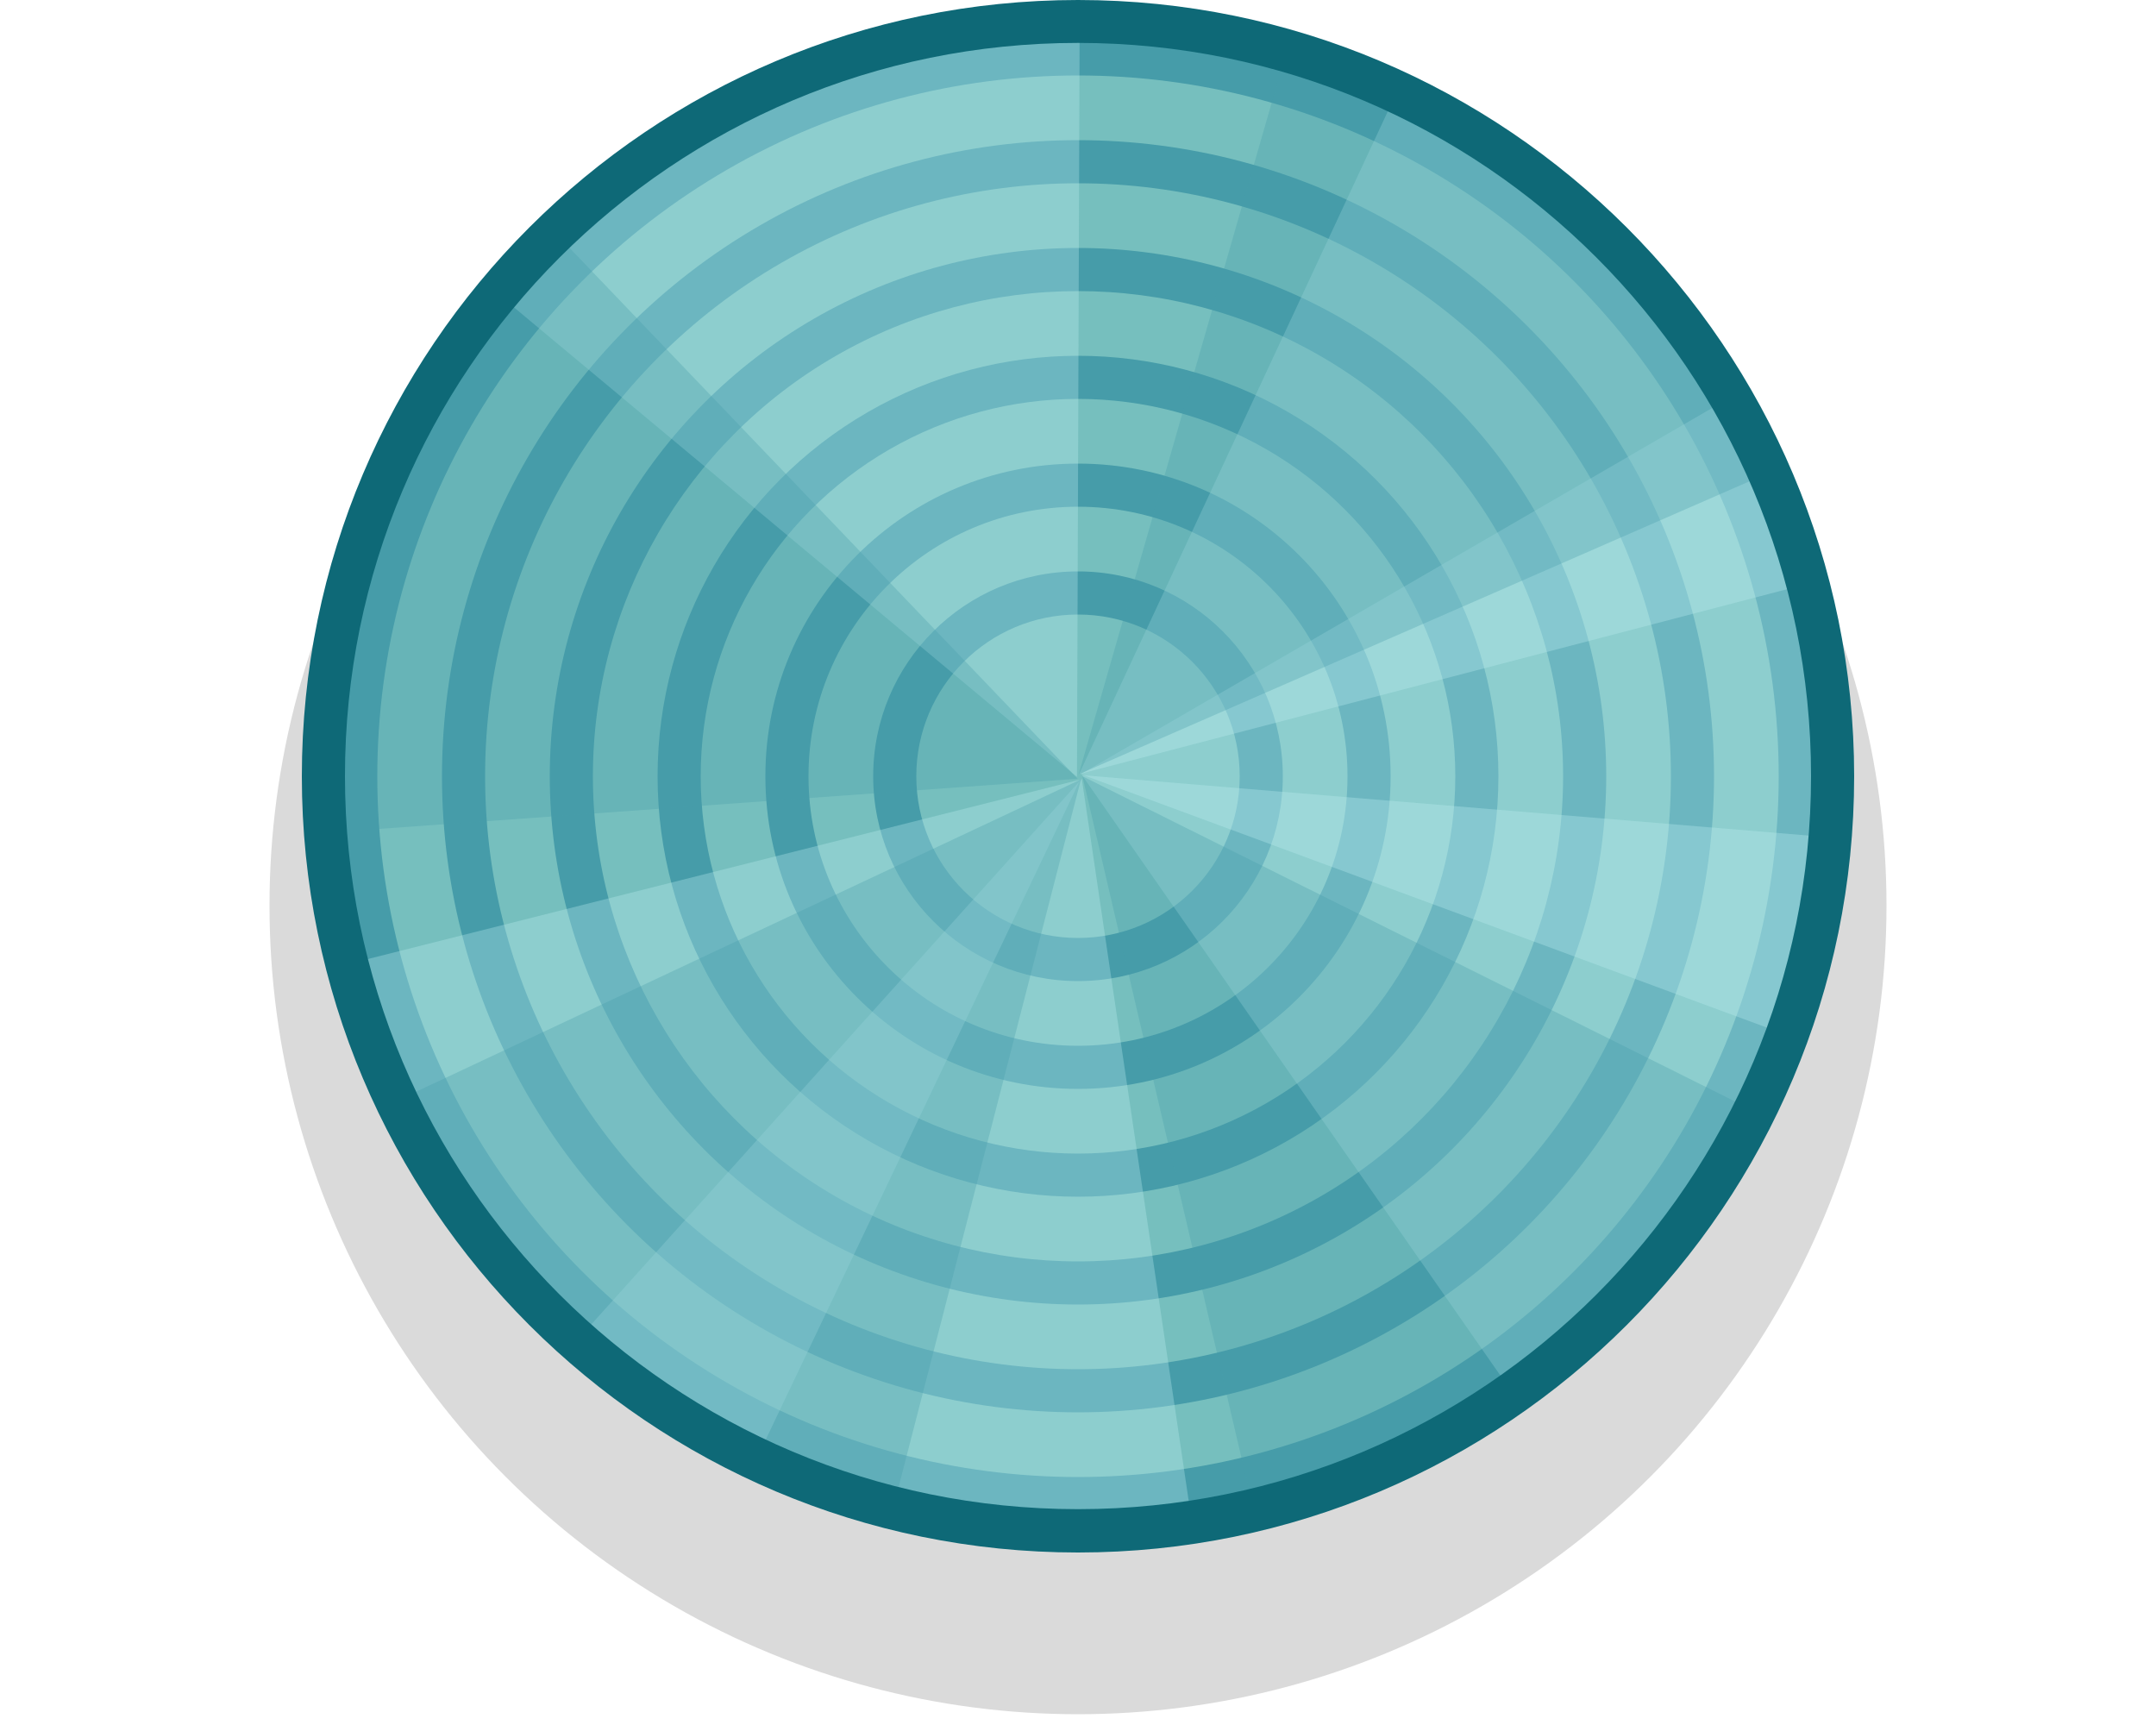 <?xml version="1.0" encoding="UTF-8" standalone="no"?>
<svg
   xmlns:osb="http://www.openswatchbook.org/uri/2009/osb"
   xmlns:dc="http://purl.org/dc/elements/1.1/"
   xmlns:cc="http://creativecommons.org/ns#"
   xmlns:rdf="http://www.w3.org/1999/02/22-rdf-syntax-ns#"
   xmlns:svg="http://www.w3.org/2000/svg"
   xmlns="http://www.w3.org/2000/svg"
   xmlns:xlink="http://www.w3.org/1999/xlink"
   xmlns:sodipodi="http://sodipodi.sourceforge.net/DTD/sodipodi-0.dtd"
   xmlns:inkscape="http://www.inkscape.org/namespaces/inkscape"
   width="10mm"
   height="8mm"
   viewBox="0 0 10 8"
   version="1.1"
   id="svg8"
   inkscape:version="1.0 (4035a4fb49, 2020-05-01)"
   sodipodi:docname="grabby-knob.svg"
   style="enable-background:new">
  <defs
     id="defs2">
    <linearGradient
       id="linearGradient1859"
       osb:paint="solid">
      <stop
         style="stop-color:#000000;stop-opacity:1;"
         offset="0"
         id="stop1857" />
    </linearGradient>
    <linearGradient
       id="linearGradient1013"
       osb:paint="solid">
      <stop
         style="stop-color:#76bfbe;stop-opacity:1;"
         offset="0"
         id="stop1011" />
    </linearGradient>
    <linearGradient
       id="linearGradient1759"
       osb:paint="gradient">
      <stop
         style="stop-color:#d1bb65;stop-opacity:1;"
         offset="0"
         id="stop1755" />
      <stop
         style="stop-color:#d1bb65;stop-opacity:0;"
         offset="1"
         id="stop1757" />
    </linearGradient>
    <linearGradient
       id="Input"
       osb:paint="solid"
       gradientTransform="translate(8.5)">
      <stop
         style="stop-color:#00ff00;stop-opacity:1;"
         offset="0"
         id="stop916" />
    </linearGradient>
    <linearGradient
       id="Output"
       osb:paint="solid">
      <stop
         style="stop-color:#0000ff;stop-opacity:1;"
         offset="0"
         id="stop910" />
    </linearGradient>
    <linearGradient
       id="YellowYay"
       osb:paint="solid"
       gradientTransform="matrix(0.16,0,0,0.158,59.111,22.934)">
      <stop
         style="stop-color:#ffcc03;stop-opacity:1;"
         offset="0"
         id="stop7643" />
    </linearGradient>
    <linearGradient
       id="DarkestBlue"
       osb:paint="solid"
       gradientTransform="matrix(0.276,0,0,0.343,-28.939,8.133)">
      <stop
         style="stop-color:#083d45;stop-opacity:1;"
         offset="0"
         id="stop7635" />
    </linearGradient>
    <linearGradient
       id="DarkerBlue"
       osb:paint="solid"
       gradientTransform="matrix(0.015,0,0,0.003,35.725,67.862)">
      <stop
         style="stop-color:#0e6977;stop-opacity:1;"
         offset="0"
         id="stop7623" />
    </linearGradient>
    <linearGradient
       id="DarkBlue"
       osb:paint="solid"
       gradientTransform="matrix(1.306,0,0,1.306,-456.928,175.256)">
      <stop
         style="stop-color:#469ca9;stop-opacity:1;"
         offset="0"
         id="stop7617" />
    </linearGradient>
    <linearGradient
       id="LightBlue"
       osb:paint="solid"
       gradientTransform="translate(-62.5)">
      <stop
         style="stop-color:#76bfbe;stop-opacity:1;"
         offset="0"
         id="stop7611" />
    </linearGradient>
    <linearGradient
       id="LightestBlue"
       osb:paint="solid"
       gradientTransform="matrix(0.264,0,0,0.275,35.177,-63.22)">
      <stop
         style="stop-color:#c1f0f2;stop-opacity:1;"
         offset="0"
         id="stop7605" />
    </linearGradient>
    <linearGradient
       id="Pink"
       osb:paint="solid"
       gradientTransform="matrix(0.265,0,0,0.212,-2.895,8.387)">
      <stop
         style="stop-color:#fcaebb;stop-opacity:1;"
         offset="0"
         id="stop7599" />
    </linearGradient>
    <clipPath
       clipPathUnits="userSpaceOnUse"
       id="clipPath881">
      <g
         id="g887">
        <path
           style="opacity:1;fill:url(#Input);fill-opacity:1;stroke:none;stroke-width:0.171;stroke-linecap:butt;stroke-linejoin:round;stroke-miterlimit:4;stroke-dasharray:none;stroke-opacity:1;paint-order:normal;enable-background:new"
           d="m 50,-21 h 9 v 50 h -9 z"
           id="path883"
           inkscape:connector-curvature="0" />
        <path
           inkscape:connector-curvature="0"
           id="path885"
           d="m 58.5,28.5 h 9 v 50 h -9 z"
           style="opacity:1;fill:url(#Input);fill-opacity:1;stroke:none;stroke-width:0.171;stroke-linecap:butt;stroke-linejoin:round;stroke-miterlimit:4;stroke-dasharray:none;stroke-opacity:1;paint-order:normal;enable-background:new" />
      </g>
    </clipPath>
    <filter
       style="color-interpolation-filters:sRGB"
       inkscape:label="Blur"
       id="filter1053">
      <feGaussianBlur
         stdDeviation="0.3 0.3"
         result="fbSourceGraphic"
         id="feGaussianBlur1051" />
      <feColorMatrix
         result="fbSourceGraphicAlpha"
         in="fbSourceGraphic"
         values="0 0 0 -1 0 0 0 0 -1 0 0 0 0 -1 0 0 0 0 1 0"
         id="feColorMatrix1055" />
      <feGaussianBlur
         id="feGaussianBlur1057"
         stdDeviation="0.3 0.3"
         result="blur"
         in="fbSourceGraphic" />
    </filter>
    <clipPath
       clipPathUnits="userSpaceOnUse"
       id="clipPath1777">
      <rect
         style="opacity:1;fill:#560311;fill-opacity:1;stroke:none;stroke-width:0.359;stroke-linecap:butt;stroke-linejoin:round;stroke-miterlimit:4;stroke-dasharray:none;stroke-opacity:1;paint-order:markers fill stroke"
         id="rect1779"
         width="6"
         height="6"
         x="-13"
         y="42.5" />
    </clipPath>
    <clipPath
       clipPathUnits="userSpaceOnUse"
       id="clipPath1825">
      <rect
         y="8.056"
         x="85.888"
         height="5"
         width="5"
         id="rect1827"
         style="opacity:1;fill:url(#LightestBlue);fill-opacity:1;stroke:none;stroke-width:0.308;stroke-linecap:butt;stroke-linejoin:round;stroke-miterlimit:4;stroke-dasharray:none;stroke-opacity:1;paint-order:markers fill stroke"
         transform="rotate(45)" />
    </clipPath>
    <mask
       maskUnits="userSpaceOnUse"
       id="mask1832">
      <g
         id="g1836">
        <rect
           clip-path="url(#clipPath1825)"
           style="opacity:1;fill:url(#LightestBlue);fill-opacity:1;stroke:none;stroke-width:0.308;stroke-linecap:butt;stroke-linejoin:round;stroke-miterlimit:4;stroke-dasharray:none;stroke-opacity:1;paint-order:markers fill stroke"
           id="rect1834"
           width="5"
           height="5"
           x="50"
           y="68.5" />
      </g>
    </mask>
    <linearGradient
       inkscape:collect="always"
       xlink:href="#LightBlue"
       id="linearGradient1023"
       gradientUnits="userSpaceOnUse"
       gradientTransform="matrix(0.915,0,0,0.929,1.944,0.464)" />
    <linearGradient
       inkscape:collect="always"
       xlink:href="#LightBlue"
       id="linearGradient1027"
       gradientUnits="userSpaceOnUse"
       gradientTransform="matrix(0.775,0,0,0.786,3.017,7.393)" />
    <linearGradient
       inkscape:collect="always"
       xlink:href="#LightBlue"
       id="linearGradient1031"
       gradientUnits="userSpaceOnUse"
       gradientTransform="matrix(0.634,0,0,0.643,4.09,14.321)" />
    <linearGradient
       inkscape:collect="always"
       xlink:href="#LightBlue"
       id="linearGradient1035"
       gradientUnits="userSpaceOnUse"
       gradientTransform="matrix(0.493,0,0,0.5,5.164,21.25)" />
    <linearGradient
       inkscape:collect="always"
       xlink:href="#LightBlue"
       id="linearGradient1039"
       gradientUnits="userSpaceOnUse"
       gradientTransform="matrix(0.352,0,0,0.357,6.237,28.179)" />
    <linearGradient
       inkscape:collect="always"
       xlink:href="#LightBlue"
       id="linearGradient1043"
       gradientUnits="userSpaceOnUse"
       gradientTransform="matrix(0.211,0,0,0.214,7.31,35.107)" />
    <linearGradient
       inkscape:collect="always"
       xlink:href="#DarkerBlue"
       id="linearGradient1861"
       x1="14.153"
       y1="48.75"
       x2="21.653"
       y2="48.75"
       gradientUnits="userSpaceOnUse"
       gradientTransform="translate(-8.983,-3.25)" />
  </defs>
  <sodipodi:namedview
     id="base"
     pagecolor="#ffffff"
     bordercolor="#666666"
     borderopacity="1.0"
     inkscape:pageopacity="0.0"
     inkscape:pageshadow="2"
     inkscape:zoom="2.8284273"
     inkscape:cx="67.787625"
     inkscape:cy="-31.216512"
     inkscape:document-units="mm"
     inkscape:current-layer="layer5"
     showgrid="true"
     units="mm"
     inkscape:snap-bbox="true"
     inkscape:snap-page="true"
     inkscape:bbox-nodes="false"
     inkscape:snap-bbox-edge-midpoints="false"
     inkscape:window-width="1920"
     inkscape:window-height="1019"
     inkscape:window-x="1076"
     inkscape:window-y="442"
     inkscape:window-maximized="1"
     inkscape:snap-bbox-midpoints="true"
     inkscape:snap-nodes="false"
     showguides="false"
     inkscape:document-rotation="0" />
  <g
     inkscape:groupmode="layer"
     id="layer5"
     inkscape:label="Ball"
     style="display:inline"
     transform="translate(-3.92,-41.9)">
    <circle
       r="3.75"
       style="opacity:1;fill:#000000;fill-opacity:0.146;stroke:none;stroke-width:0.321;stroke-linecap:butt;stroke-linejoin:round;stroke-miterlimit:4;stroke-dasharray:none;stroke-opacity:1;paint-order:markers fill stroke;enable-background:new"
       id="circle1017"
       cx="8.92"
       cy="46.1" />
    <circle
       r="3.45"
       style="opacity:1;fill:url(#DarkBlue);fill-opacity:1;stroke:none;stroke-width:0.296;stroke-linecap:butt;stroke-linejoin:round;stroke-miterlimit:4;stroke-dasharray:none;stroke-opacity:1;paint-order:markers fill stroke;enable-background:new"
       id="circle1045"
       cx="8.92"
       cy="45.5" />
    <circle
       cy="45.5"
       cx="8.92"
       id="circle1021"
       style="opacity:1;fill:url(#linearGradient1023);fill-opacity:1;stroke:none;stroke-width:0.279;stroke-linecap:butt;stroke-linejoin:round;stroke-miterlimit:4;stroke-dasharray:none;stroke-opacity:1;paint-order:markers fill stroke;enable-background:new"
       r="3.25" />
    <circle
       r="2.95"
       cy="45.5"
       cx="8.92"
       id="circle1049"
       style="opacity:1;fill:url(#DarkBlue);fill-opacity:1;stroke:none;stroke-width:0.253;stroke-linecap:butt;stroke-linejoin:round;stroke-miterlimit:4;stroke-dasharray:none;stroke-opacity:1;paint-order:markers fill stroke;enable-background:new" />
    <circle
       style="opacity:1;fill:url(#linearGradient1027);fill-opacity:1;stroke:none;stroke-width:0.236;stroke-linecap:butt;stroke-linejoin:round;stroke-miterlimit:4;stroke-dasharray:none;stroke-opacity:1;paint-order:markers fill stroke;enable-background:new"
       id="circle1025"
       cx="8.92"
       cy="45.5"
       r="2.75" />
    <circle
       r="2.45"
       style="opacity:1;fill:url(#DarkBlue);fill-opacity:1;stroke:none;stroke-width:0.21;stroke-linecap:butt;stroke-linejoin:round;stroke-miterlimit:4;stroke-dasharray:none;stroke-opacity:1;paint-order:markers fill stroke;enable-background:new"
       id="circle1053"
       cx="8.92"
       cy="45.5" />
    <circle
       cy="45.5"
       cx="8.92"
       id="circle1029"
       style="opacity:1;fill:url(#linearGradient1031);fill-opacity:1;stroke:none;stroke-width:0.193;stroke-linecap:butt;stroke-linejoin:round;stroke-miterlimit:4;stroke-dasharray:none;stroke-opacity:1;paint-order:markers fill stroke;enable-background:new"
       r="2.25" />
    <circle
       r="1.95"
       cy="45.5"
       cx="8.92"
       id="circle1057"
       style="opacity:1;fill:url(#DarkBlue);fill-opacity:1;stroke:none;stroke-width:0.167;stroke-linecap:butt;stroke-linejoin:round;stroke-miterlimit:4;stroke-dasharray:none;stroke-opacity:1;paint-order:markers fill stroke;enable-background:new" />
    <circle
       style="opacity:1;fill:url(#linearGradient1035);fill-opacity:1;stroke:none;stroke-width:0.15;stroke-linecap:butt;stroke-linejoin:round;stroke-miterlimit:4;stroke-dasharray:none;stroke-opacity:1;paint-order:markers fill stroke;enable-background:new"
       id="circle1033"
       cx="8.92"
       cy="45.5"
       r="1.75" />
    <circle
       r="1.45"
       style="opacity:1;fill:url(#DarkBlue);fill-opacity:1;stroke:none;stroke-width:0.124;stroke-linecap:butt;stroke-linejoin:round;stroke-miterlimit:4;stroke-dasharray:none;stroke-opacity:1;paint-order:markers fill stroke;enable-background:new"
       id="circle1061"
       cx="8.92"
       cy="45.5" />
    <circle
       cy="45.5"
       cx="8.92"
       id="circle1037"
       style="opacity:1;fill:url(#linearGradient1039);fill-opacity:1;stroke:none;stroke-width:0.107;stroke-linecap:butt;stroke-linejoin:round;stroke-miterlimit:4;stroke-dasharray:none;stroke-opacity:1;paint-order:markers fill stroke;enable-background:new"
       r="1.25" />
    <circle
       r="0.95"
       cy="45.5"
       cx="8.92"
       id="circle1065"
       style="opacity:1;fill:url(#DarkBlue);fill-opacity:1;stroke:none;stroke-width:0.081;stroke-linecap:butt;stroke-linejoin:round;stroke-miterlimit:4;stroke-dasharray:none;stroke-opacity:1;paint-order:markers fill stroke;enable-background:new" />
    <circle
       style="opacity:1;fill:url(#linearGradient1043);fill-opacity:1;stroke:none;stroke-width:0.064;stroke-linecap:butt;stroke-linejoin:round;stroke-miterlimit:4;stroke-dasharray:none;stroke-opacity:1;paint-order:markers fill stroke;enable-background:new"
       id="circle1041"
       cx="8.92"
       cy="45.5"
       r="0.75" />
    <g
       id="g1853"
       transform="matrix(0.973,0,0,0.973,-15.403,-1.677)">
      <path
         inkscape:connector-curvature="0"
         id="path1809"
         d="m 24.993,48.489 0.013,-3.648 -1.265,0.24 -0.999,0.506 -0.559,0.559 z"
         style="fill:#c1f0f2;fill-opacity:0.314;stroke:none;stroke-width:0.265px;stroke-linecap:butt;stroke-linejoin:miter;stroke-opacity:1" />
      <path
         style="fill:#c1f0f2;fill-opacity:0.314;stroke:none;stroke-width:0.265px;stroke-linecap:butt;stroke-linejoin:miter;stroke-opacity:1"
         d="m 25.011,48.476 3.422,1.264 0.209,-1.27 -0.133,-1.112 -0.333,-0.717 z"
         id="path1821"
         inkscape:connector-curvature="0" />
      <path
         style="fill:#c1f0f2;fill-opacity:0.314;stroke:none;stroke-width:0.265px;stroke-linecap:butt;stroke-linejoin:miter;stroke-opacity:1"
         d="m 25.009,48.502 -3.538,0.891 0.546,1.166 0.738,0.842 0.68,0.403 z"
         id="path1825"
         inkscape:connector-curvature="0" />
      <path
         style="fill:#c1f0f2;fill-opacity:0.314;stroke:none;stroke-width:0.265px;stroke-linecap:butt;stroke-linejoin:miter;stroke-opacity:1"
         d="m 25.017,48.481 2.086,2.993 0.897,-0.923 0.526,-0.988 0.136,-0.779 z"
         id="path1827"
         inkscape:connector-curvature="0" />
      <path
         style="fill:#c1f0f2;fill-opacity:0.314;stroke:none;stroke-width:0.265px;stroke-linecap:butt;stroke-linejoin:miter;stroke-opacity:1"
         d="M 25.003,48.476 28.533,47.554 27.977,46.392 27.232,45.557 26.548,45.16 Z"
         id="path1829"
         inkscape:connector-curvature="0" />
      <path
         style="fill:#c1f0f2;fill-opacity:0.314;stroke:none;stroke-width:0.265px;stroke-linecap:butt;stroke-linejoin:miter;stroke-opacity:1"
         d="m 25.016,48.498 -2.439,2.713 1.103,0.664 1.082,0.288 0.79,-0.045 z"
         id="path1831"
         inkscape:connector-curvature="0" />
      <path
         inkscape:connector-curvature="0"
         id="path1835"
         d="m 25.019,48.486 0.829,3.553 1.176,-0.525 0.855,-0.723 0.415,-0.673 z"
         style="fill:#469ca9;fill-opacity:0.314;stroke:none;stroke-width:0.265px;stroke-linecap:butt;stroke-linejoin:miter;stroke-opacity:1" />
      <path
         inkscape:connector-curvature="0"
         id="path1837"
         d="M 25.001,48.477 28.344,47.017 27.615,45.956 26.749,45.246 26.012,44.96 Z"
         style="fill:#469ca9;fill-opacity:0.314;stroke:none;stroke-width:0.265px;stroke-linecap:butt;stroke-linejoin:miter;stroke-opacity:1" />
      <path
         inkscape:connector-curvature="0"
         id="path1839"
         d="m 25.012,48.501 -3.302,1.551 0.759,1.04 0.885,0.686 0.745,0.266 z"
         style="fill:#469ca9;fill-opacity:0.314;stroke:none;stroke-width:0.265px;stroke-linecap:butt;stroke-linejoin:miter;stroke-opacity:1" />
      <path
         inkscape:connector-curvature="0"
         id="path1841"
         d="m 24.996,48.498 -2.523,-2.636 -0.744,1.05 -0.368,1.057 -0.014,0.791 z"
         style="fill:#469ca9;fill-opacity:0.314;stroke:none;stroke-width:0.265px;stroke-linecap:butt;stroke-linejoin:miter;stroke-opacity:1" />
    </g>
    <path
       style="color:#000000;font-style:normal;font-variant:normal;font-weight:normal;font-stretch:normal;font-size:medium;line-height:normal;font-family:sans-serif;font-variant-ligatures:normal;font-variant-position:normal;font-variant-caps:normal;font-variant-numeric:normal;font-variant-alternates:normal;font-feature-settings:normal;text-indent:0;text-align:start;text-decoration:none;text-decoration-line:none;text-decoration-style:solid;text-decoration-color:#000000;letter-spacing:normal;word-spacing:normal;text-transform:none;writing-mode:lr-tb;direction:ltr;text-orientation:mixed;dominant-baseline:auto;baseline-shift:baseline;text-anchor:start;white-space:normal;shape-padding:0;clip-rule:nonzero;display:inline;overflow:visible;visibility:visible;opacity:1;isolation:auto;mix-blend-mode:normal;color-interpolation:sRGB;color-interpolation-filters:linearRGB;solid-color:#000000;solid-opacity:1;vector-effect:none;fill:url(#linearGradient1861);fill-opacity:1;fill-rule:nonzero;stroke:none;stroke-width:0.2;stroke-linecap:butt;stroke-linejoin:round;stroke-miterlimit:4;stroke-dasharray:none;stroke-dashoffset:0;stroke-opacity:1;paint-order:markers stroke fill;color-rendering:auto;image-rendering:auto;shape-rendering:auto;text-rendering:auto;enable-background:new"
       d="m 8.92,41.9 c -1.987,0 -3.6,1.613 -3.6,3.6 0,1.987 1.613,3.6 3.6,3.6 1.987,0 3.6,-1.613 3.6,-3.6 0,-1.987 -1.613,-3.6 -3.6,-3.6 z m 0,0.199 c 1.879,0 3.4,1.521 3.4,3.4 0,1.879 -1.521,3.4 -3.4,3.4 -1.879,0 -3.4,-1.521 -3.4,-3.4 0,-1.879 1.521,-3.4 3.4,-3.4 z"
       id="circle1009"
       inkscape:connector-curvature="0" />
  </g>
</svg>

